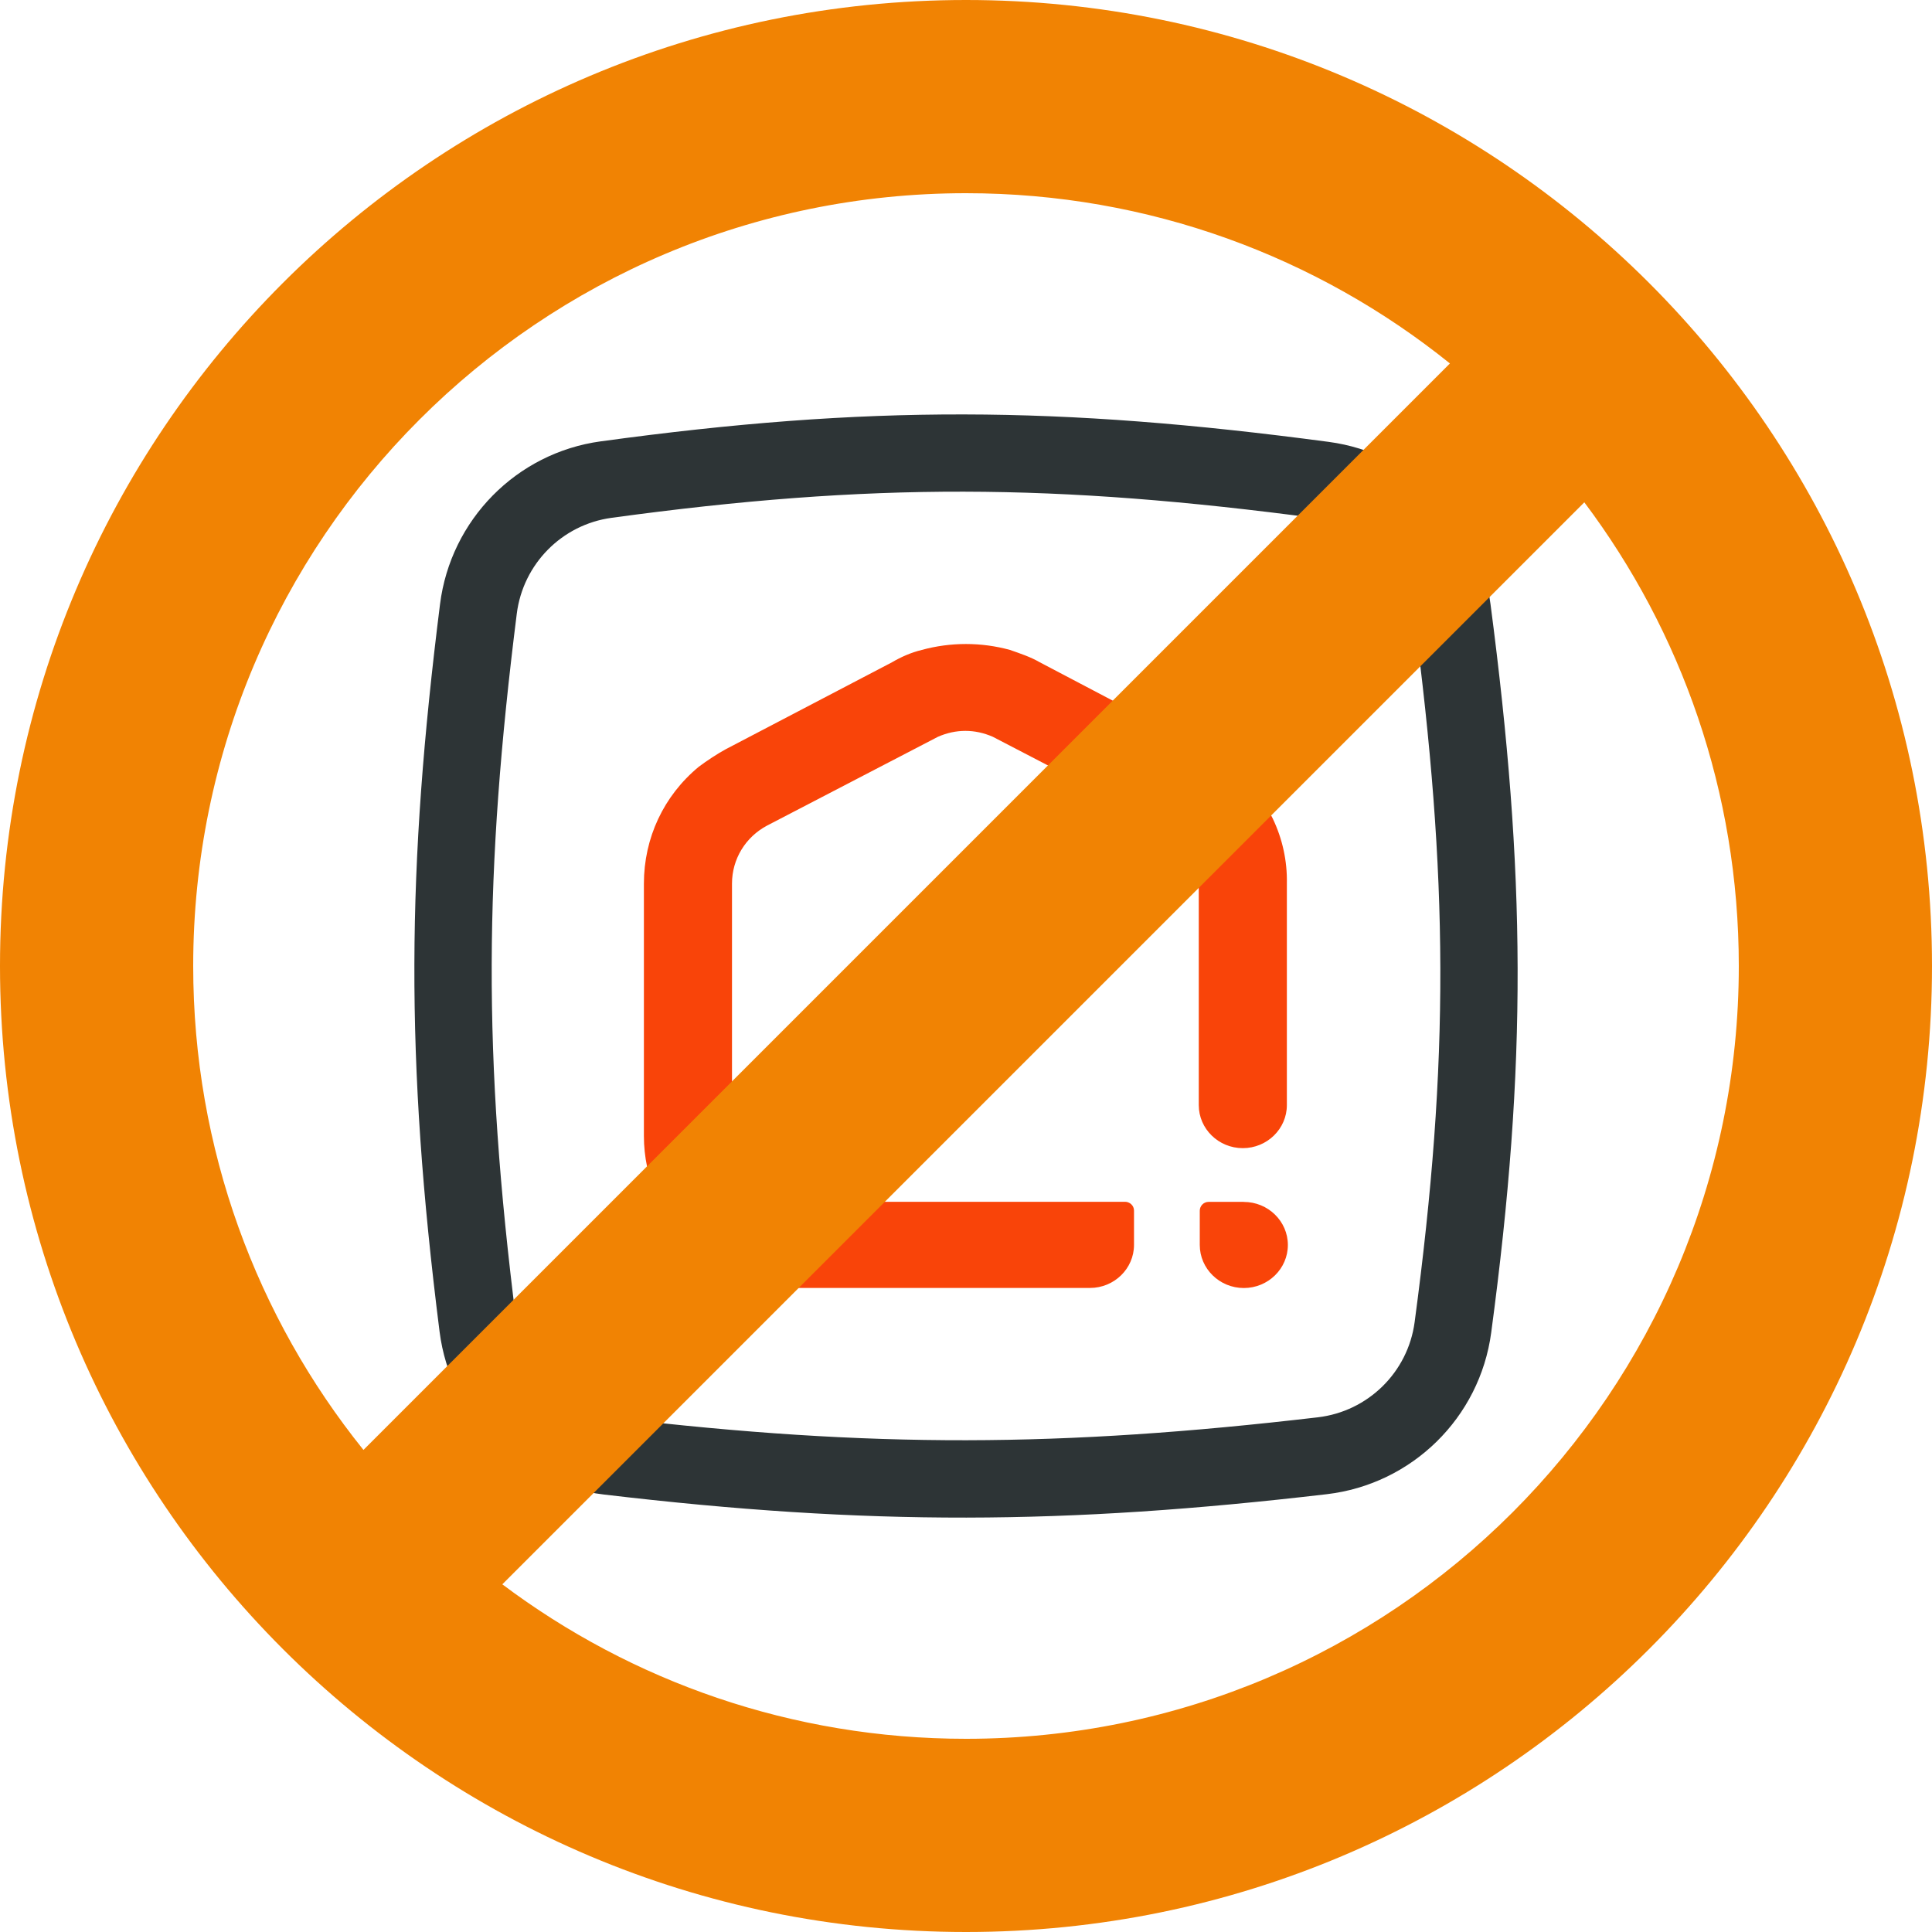 <svg fill="none" height="25" viewBox="0 0 25 25" width="25" xmlns="http://www.w3.org/2000/svg"><path d="m16.095 15.552h-.454c-.07 0-.116.057-.116.114v.444c0 .307.256.557.57.557.314 0 .57-.25.57-.557 0-.307-.256-.557-.57-.557z" fill="#f94409"/><path d="m15.944 9.922c-.093-.08-.244-.171-.349-.227l-2.142-1.126c-.116-.068-.256-.114-.384-.159-.372-.102-.768-.102-1.141 0-.14.034-.268.091-.384.159l-2.153 1.126c-.105.057-.244.148-.349.227-.454.375-.71.921-.71 1.513v3.264c0 1.092.908 1.967 2.013 1.967h3.759c.314 0 .57-.25.57-.557v-.444c0-.068-.058-.114-.116-.114h-4.213c-.477 0-.873-.387-.873-.853v-3.264c0-.318.175-.603.454-.751l2.211-1.149c.233-.102.477-.102.71 0l2.211 1.149c.279.148.454.432.454.751v2.866c0 .307.256.557.57.557.314 0 .57-.25.57-.557v-2.866c.012-.591-.256-1.137-.71-1.513z" fill="#f94409"/><g clip-rule="evenodd" fill-rule="evenodd"><path d="m17.062 6.709c-3.405-.454-5.788-.468-9.151-.008-.64.088-1.143.597-1.224 1.241-.419 3.333-.444 5.706-.006 9.163.082.651.598 1.163 1.25 1.24 3.349.396 5.807.383 9.121-.005.65-.076 1.166-.583 1.253-1.23.455-3.396.436-5.766-.01-9.166-.084-.644-.591-1.152-1.234-1.237zm-9.287-.998c3.456-.473 5.93-.458 9.419.007 1.092.146 1.95 1.007 2.093 2.099.456 3.481.477 5.94.009 9.428-.148 1.102-1.026 1.961-2.128 2.09-3.389.396-5.925.41-9.355.004-1.108-.131-1.985-1.001-2.125-2.108-.448-3.544-.423-6.001.006-9.413.137-1.09.989-1.958 2.08-2.107z" fill="#2d3436"/><path d="m25 12.5c0 6.904-5.596 12.5-12.5 12.5-6.904 0-12.5-5.596-12.5-12.5 0-6.904 5.596-12.5 12.5-12.5 6.904 0 12.5 5.596 12.5 12.5zm-2.5 0c0 5.523-4.477 10-10 10-2.251 0-4.329-.744-6-1.999l14.001-14.001c1.255 1.671 1.999 3.749 1.999 6zm-17.797 6.262 14.059-14.059c-1.714-1.378-3.892-2.203-6.262-2.203-5.523 0-10 4.477-10 10 0 2.37.825 4.548 2.203 6.262z" fill="#f18303"/></g></svg>